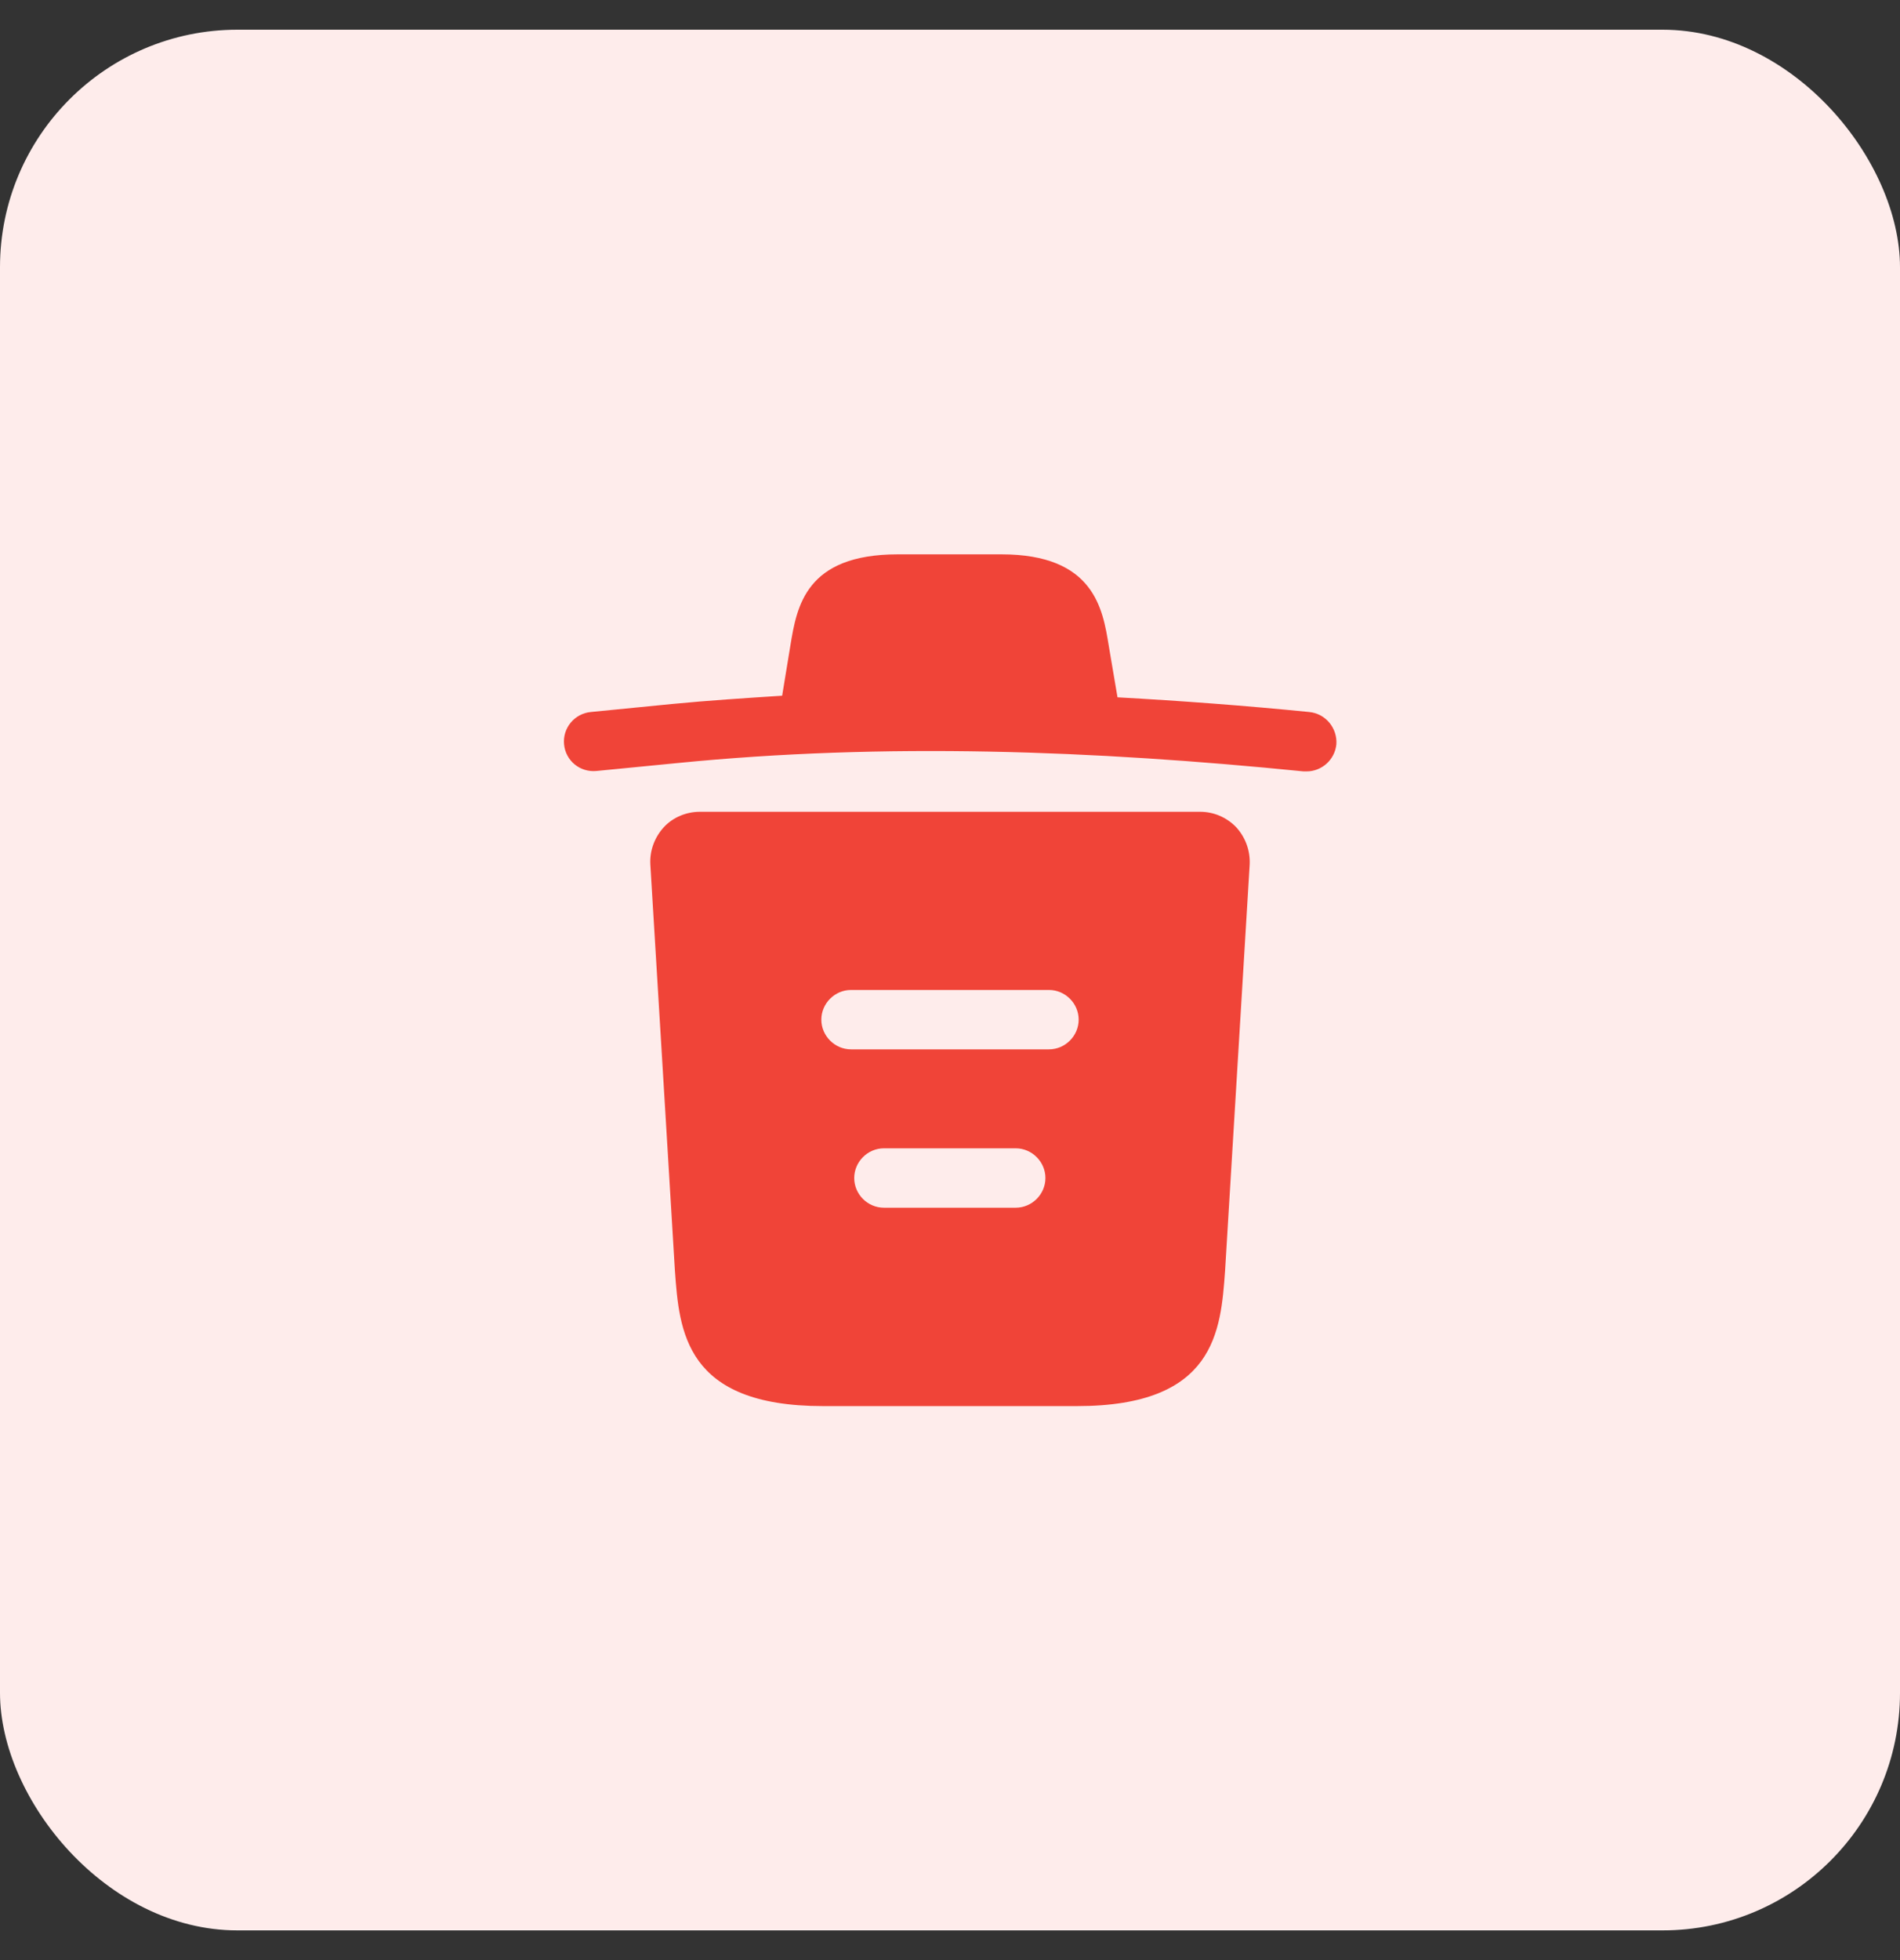 <svg width="32" height="33" viewBox="0 0 32 33" fill="none" xmlns="http://www.w3.org/2000/svg">
<rect x="0" y="0" width="32" height="33" fill="#333333" stroke="none"/>
<rect y="0.5" width="32" height="32" rx="4" fill="#FEECEB"/>
<path d="M22.047 11.987C20.973 11.88 19.9 11.8 18.82 11.74V11.733L18.673 10.867C18.573 10.253 18.427 9.333 16.867 9.333H15.12C13.567 9.333 13.42 10.213 13.313 10.86L13.173 11.713C12.553 11.753 11.933 11.793 11.313 11.853L9.953 11.987C9.673 12.013 9.473 12.26 9.5 12.533C9.527 12.807 9.767 13.007 10.047 12.98L11.407 12.847C14.9 12.5 18.42 12.633 21.953 12.987C21.973 12.987 21.987 12.987 22.007 12.987C22.26 12.987 22.48 12.793 22.507 12.533C22.527 12.26 22.327 12.013 22.047 11.987Z" fill="#F04438"/>
<path d="M20.82 13.927C20.66 13.76 20.44 13.667 20.213 13.667H11.787C11.56 13.667 11.333 13.76 11.18 13.927C11.027 14.093 10.94 14.32 10.953 14.553L11.367 21.393C11.44 22.407 11.533 23.673 13.86 23.673H18.14C20.467 23.673 20.56 22.413 20.633 21.393L21.047 14.56C21.06 14.32 20.973 14.093 20.82 13.927ZM17.107 20.333H14.887C14.613 20.333 14.387 20.107 14.387 19.833C14.387 19.56 14.613 19.333 14.887 19.333H17.107C17.38 19.333 17.607 19.56 17.607 19.833C17.607 20.107 17.38 20.333 17.107 20.333ZM17.667 17.667H14.333C14.06 17.667 13.833 17.44 13.833 17.167C13.833 16.893 14.06 16.667 14.333 16.667H17.667C17.94 16.667 18.167 16.893 18.167 17.167C18.167 17.44 17.94 17.667 17.667 17.667Z" fill="#F04438"/>
</svg>
